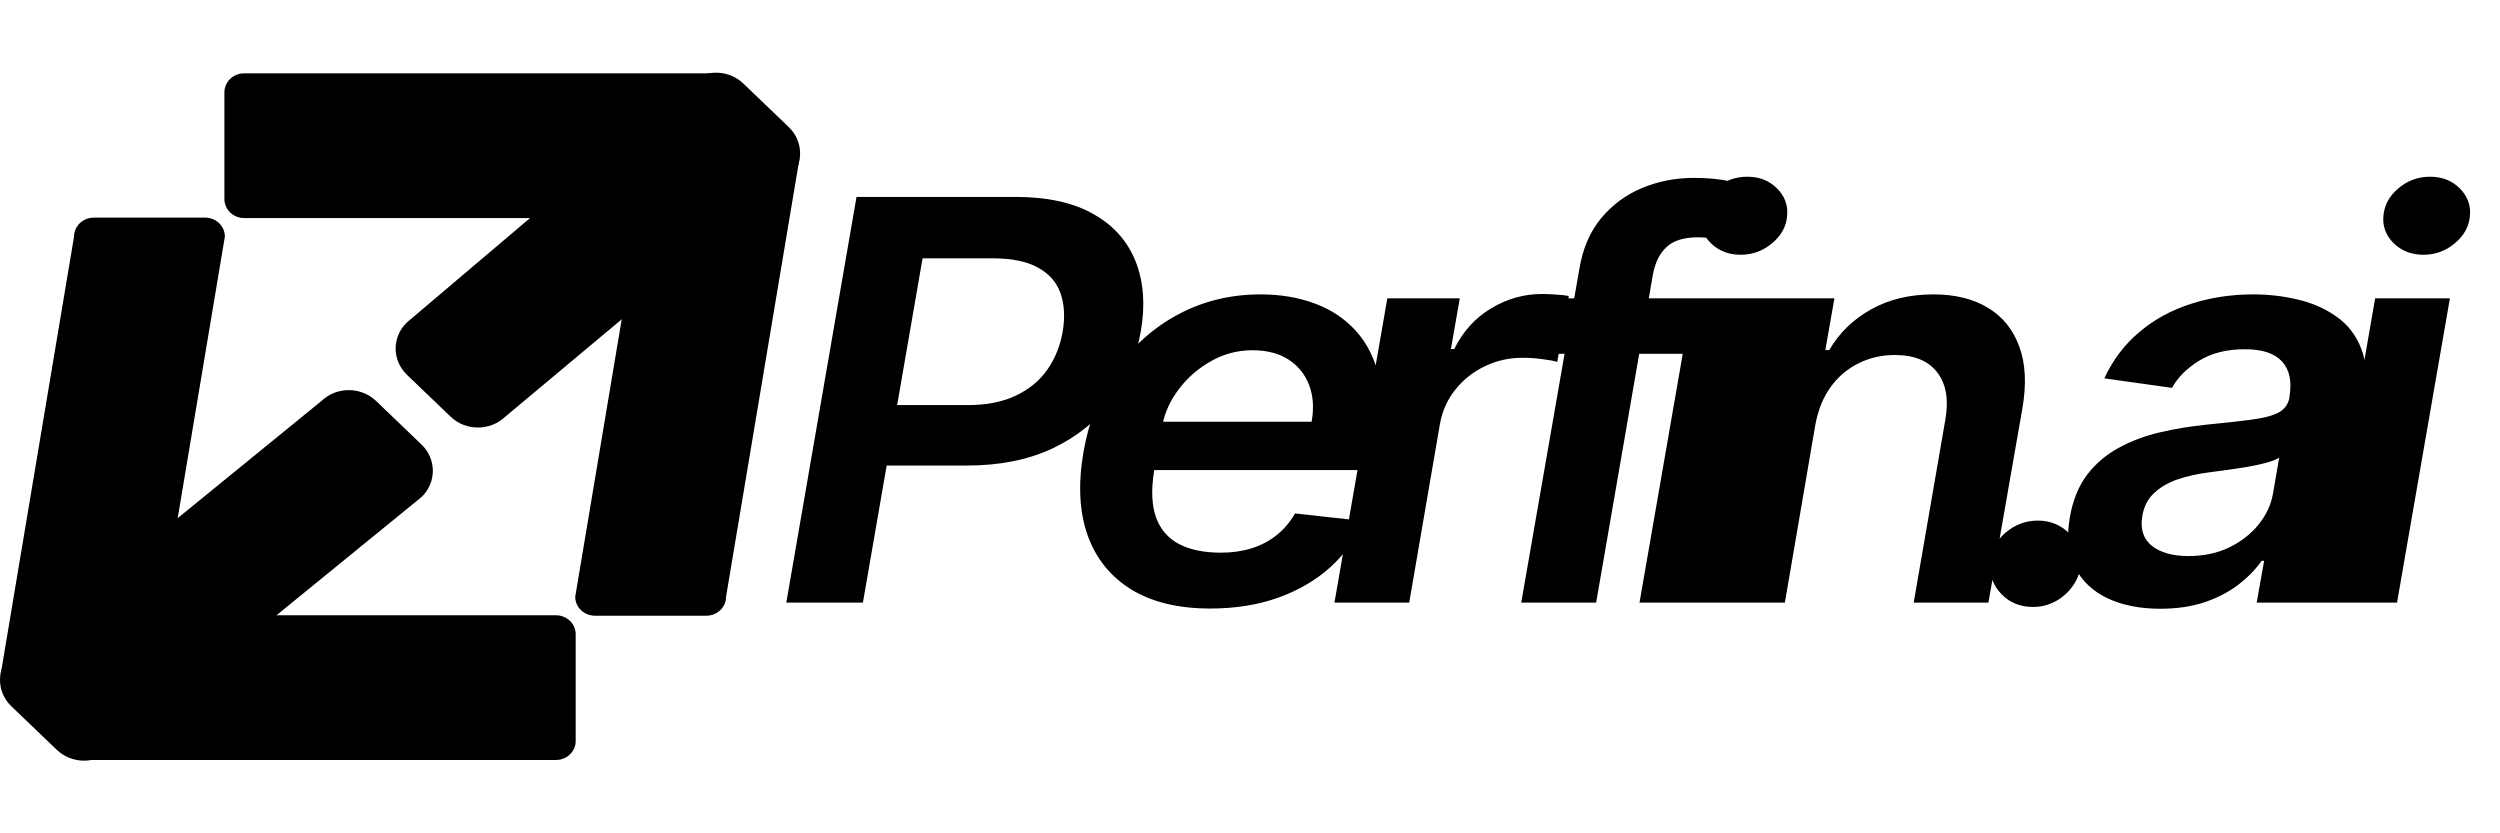 <?xml version="1.0" encoding="UTF-8" standalone="no"?><svg width='102' height='34' viewBox='0 0 102 34' fill='none' xmlns='http://www.w3.org/2000/svg'>
<g clip-path='url(#clip0_1_3787)'>
<path d='M9.156 3.765C9.156 3.338 9.517 2.992 9.962 2.992H28.973V8.897H9.962C9.517 8.897 9.156 8.551 9.156 8.124V3.765Z' fill='black'/>
<path d='M24.275 25.121C23.83 25.121 23.469 24.775 23.469 24.348L26.462 6.488H32.616L29.623 24.348C29.623 24.775 29.263 25.121 28.817 25.121H24.275Z' fill='black'/>
<path d='M16.605 15.293C15.988 14.702 15.988 13.743 16.605 13.152L28.098 3.409C28.714 2.818 29.713 2.818 30.329 3.409L32.182 5.186C32.798 5.778 32.798 6.736 32.182 7.328L20.616 17C19.999 17.591 19 17.591 18.384 17L16.605 15.293Z' fill='black'/>
<path d='M23.488 30.235C23.488 30.662 23.127 31.008 22.682 31.008H3.671V25.103H22.682C23.127 25.103 23.488 25.449 23.488 25.876V30.235Z' fill='black'/>
<path d='M8.369 8.879C8.814 8.879 9.175 9.225 9.175 9.652L6.182 27.512H0.028L3.021 9.652C3.021 9.225 3.382 8.879 3.827 8.879H8.369Z' fill='black'/>
<path d='M17.198 18.138C17.814 18.729 17.814 19.688 17.198 20.279L4.547 30.591C3.93 31.183 2.931 31.183 2.315 30.591L0.462 28.814C-0.154 28.223 -0.154 27.264 0.462 26.672L13.113 16.361C13.73 15.769 14.729 15.769 15.345 16.361L17.198 18.138Z' fill='black'/>
<path d='M32.081 24.586L34.946 8.034H41.415C42.74 8.034 43.813 8.271 44.633 8.746C45.453 9.214 46.023 9.864 46.343 10.693C46.663 11.518 46.73 12.458 46.545 13.514C46.365 14.575 45.969 15.518 45.357 16.343C44.751 17.167 43.95 17.816 42.956 18.29C41.962 18.759 40.8 18.993 39.469 18.993H35.181L35.611 16.528H39.477C40.252 16.528 40.91 16.399 41.449 16.14C41.993 15.882 42.423 15.526 42.737 15.074C43.052 14.621 43.26 14.101 43.361 13.514C43.456 12.927 43.425 12.409 43.268 11.962C43.111 11.515 42.805 11.167 42.35 10.919C41.901 10.666 41.286 10.54 40.505 10.54H37.641L35.207 24.586H32.081ZM49.377 24.828C48.08 24.828 47.008 24.57 46.16 24.053C45.312 23.53 44.716 22.792 44.374 21.838C44.037 20.879 43.981 19.75 44.205 18.452C44.424 17.175 44.871 16.054 45.545 15.09C46.218 14.12 47.061 13.366 48.072 12.827C49.088 12.283 50.211 12.011 51.441 12.011C52.239 12.011 52.971 12.134 53.64 12.382C54.308 12.625 54.872 13.002 55.333 13.514C55.793 14.026 56.111 14.678 56.285 15.47C56.459 16.256 56.45 17.194 56.26 18.282L56.116 19.179H45.502L45.831 17.207H53.513C53.614 16.647 53.581 16.149 53.412 15.712C53.244 15.27 52.963 14.923 52.57 14.669C52.177 14.416 51.685 14.29 51.096 14.29C50.495 14.29 49.933 14.438 49.411 14.734C48.894 15.025 48.459 15.402 48.105 15.866C47.752 16.329 47.527 16.817 47.431 17.328L47.086 19.22C46.963 19.995 46.991 20.629 47.17 21.119C47.35 21.609 47.665 21.97 48.114 22.202C48.563 22.434 49.13 22.549 49.815 22.549C50.265 22.549 50.68 22.49 51.062 22.372C51.444 22.253 51.784 22.075 52.081 21.838C52.385 21.596 52.637 21.299 52.839 20.949L55.628 21.256C55.319 21.978 54.867 22.609 54.272 23.147C53.676 23.681 52.963 24.096 52.132 24.392C51.306 24.683 50.388 24.828 49.377 24.828ZM54.446 24.586L56.603 12.172H59.559L59.197 14.241H59.332C59.686 13.525 60.186 12.972 60.831 12.585C61.483 12.191 62.179 11.994 62.92 11.994C63.095 11.994 63.283 12.002 63.485 12.019C63.687 12.03 63.861 12.048 64.007 12.075L63.535 14.767C63.406 14.723 63.204 14.686 62.929 14.653C62.659 14.616 62.393 14.597 62.129 14.597C61.573 14.597 61.056 14.713 60.579 14.944C60.107 15.171 59.708 15.486 59.383 15.89C59.057 16.294 58.846 16.76 58.751 17.288L57.496 24.586H54.446ZM69.967 12.172L69.571 14.435H61.922L62.318 12.172H69.967ZM62.066 24.586L64.433 11C64.567 10.165 64.862 9.47 65.317 8.915C65.778 8.36 66.336 7.945 66.993 7.671C67.656 7.396 68.361 7.258 69.108 7.258C69.641 7.258 70.105 7.299 70.498 7.38C70.891 7.46 71.177 7.533 71.357 7.598L70.371 9.861C70.242 9.823 70.085 9.785 69.9 9.748C69.72 9.705 69.509 9.683 69.268 9.683C68.701 9.683 68.277 9.815 67.996 10.079C67.715 10.338 67.53 10.709 67.44 11.194L65.123 24.586H62.066ZM66.892 24.586L69.049 12.172H72.098L69.942 24.586H66.892ZM71.02 10.394C70.531 10.394 70.127 10.238 69.807 9.925C69.487 9.613 69.347 9.239 69.386 8.802C69.425 8.366 69.63 7.991 70.001 7.679C70.377 7.366 70.807 7.21 71.29 7.21C71.778 7.21 72.18 7.366 72.494 7.679C72.814 7.991 72.955 8.366 72.915 8.802C72.882 9.239 72.677 9.613 72.3 9.925C71.93 10.238 71.503 10.394 71.02 10.394ZM74.069 17.312L72.823 24.586H69.765L71.921 12.172H74.844L74.474 14.282H74.634C75.038 13.586 75.605 13.034 76.335 12.625C77.066 12.215 77.916 12.011 78.888 12.011C79.769 12.011 80.511 12.194 81.112 12.56C81.712 12.921 82.139 13.452 82.392 14.152C82.645 14.847 82.684 15.691 82.51 16.682L81.128 24.586H78.079L79.368 17.134C79.514 16.31 79.404 15.664 79.039 15.195C78.68 14.721 78.102 14.484 77.304 14.484C76.771 14.484 76.279 14.597 75.83 14.823C75.381 15.044 75.002 15.364 74.693 15.785C74.389 16.205 74.182 16.714 74.069 17.312ZM82.946 24.764C82.429 24.764 82.002 24.591 81.666 24.247C81.329 23.902 81.171 23.482 81.194 22.986C81.216 22.501 81.421 22.089 81.809 21.749C82.196 21.41 82.643 21.24 83.148 21.24C83.648 21.24 84.072 21.413 84.42 21.757C84.774 22.102 84.934 22.512 84.9 22.986C84.878 23.32 84.771 23.622 84.58 23.891C84.395 24.16 84.159 24.373 83.873 24.529C83.586 24.686 83.277 24.764 82.946 24.764ZM88.139 24.837C87.319 24.837 86.606 24.697 86 24.416C85.393 24.131 84.947 23.71 84.66 23.155C84.379 22.601 84.309 21.916 84.45 21.103C84.573 20.402 84.809 19.823 85.157 19.365C85.511 18.907 85.943 18.541 86.454 18.266C86.971 17.986 87.533 17.776 88.139 17.636C88.751 17.495 89.375 17.393 90.009 17.328C90.784 17.253 91.41 17.183 91.888 17.118C92.371 17.054 92.733 16.957 92.974 16.828C93.216 16.693 93.362 16.488 93.412 16.213V16.165C93.513 15.556 93.412 15.084 93.109 14.75C92.806 14.416 92.3 14.249 91.593 14.249C90.852 14.249 90.228 14.405 89.723 14.718C89.217 15.031 88.85 15.4 88.619 15.825L85.856 15.437C86.205 14.683 86.682 14.053 87.288 13.546C87.895 13.034 88.594 12.652 89.386 12.399C90.183 12.14 91.034 12.011 91.938 12.011C92.556 12.011 93.16 12.081 93.749 12.221C94.344 12.361 94.87 12.592 95.325 12.916C95.785 13.234 96.122 13.667 96.335 14.217C96.554 14.767 96.591 15.454 96.445 16.278L95.004 24.586H92.073L92.376 22.881H92.275C92.034 23.226 91.719 23.549 91.332 23.851C90.944 24.147 90.484 24.387 89.95 24.57C89.417 24.748 88.813 24.837 88.139 24.837ZM89.293 22.687C89.905 22.687 90.456 22.571 90.944 22.339C91.433 22.102 91.834 21.79 92.149 21.402C92.463 21.014 92.66 20.591 92.739 20.133L92.991 18.67C92.879 18.746 92.705 18.816 92.469 18.88C92.233 18.945 91.969 19.002 91.677 19.05C91.391 19.098 91.107 19.142 90.826 19.179C90.546 19.217 90.304 19.249 90.102 19.276C89.636 19.335 89.209 19.433 88.822 19.567C88.44 19.702 88.122 19.89 87.87 20.133C87.623 20.37 87.468 20.677 87.406 21.054C87.317 21.588 87.448 21.994 87.802 22.275C88.156 22.549 88.653 22.687 89.293 22.687ZM94.75 24.586L96.906 12.172H99.956L97.799 24.586H94.75ZM98.877 10.394C98.389 10.394 97.984 10.238 97.664 9.925C97.344 9.613 97.204 9.239 97.243 8.802C97.282 8.366 97.487 7.991 97.858 7.679C98.234 7.366 98.664 7.21 99.147 7.21C99.635 7.21 100.037 7.366 100.351 7.679C100.671 7.991 100.812 8.366 100.773 8.802C100.739 9.239 100.534 9.613 100.158 9.925C99.787 10.238 99.36 10.394 98.877 10.394Z' fill='black'/>
</g>
<defs>
<clipPath id='clip0_1_3787'>
<rect width='102' height='33' fill='white' transform='translate(0 0.5)'/>
</clipPath>
</defs>
</svg>

